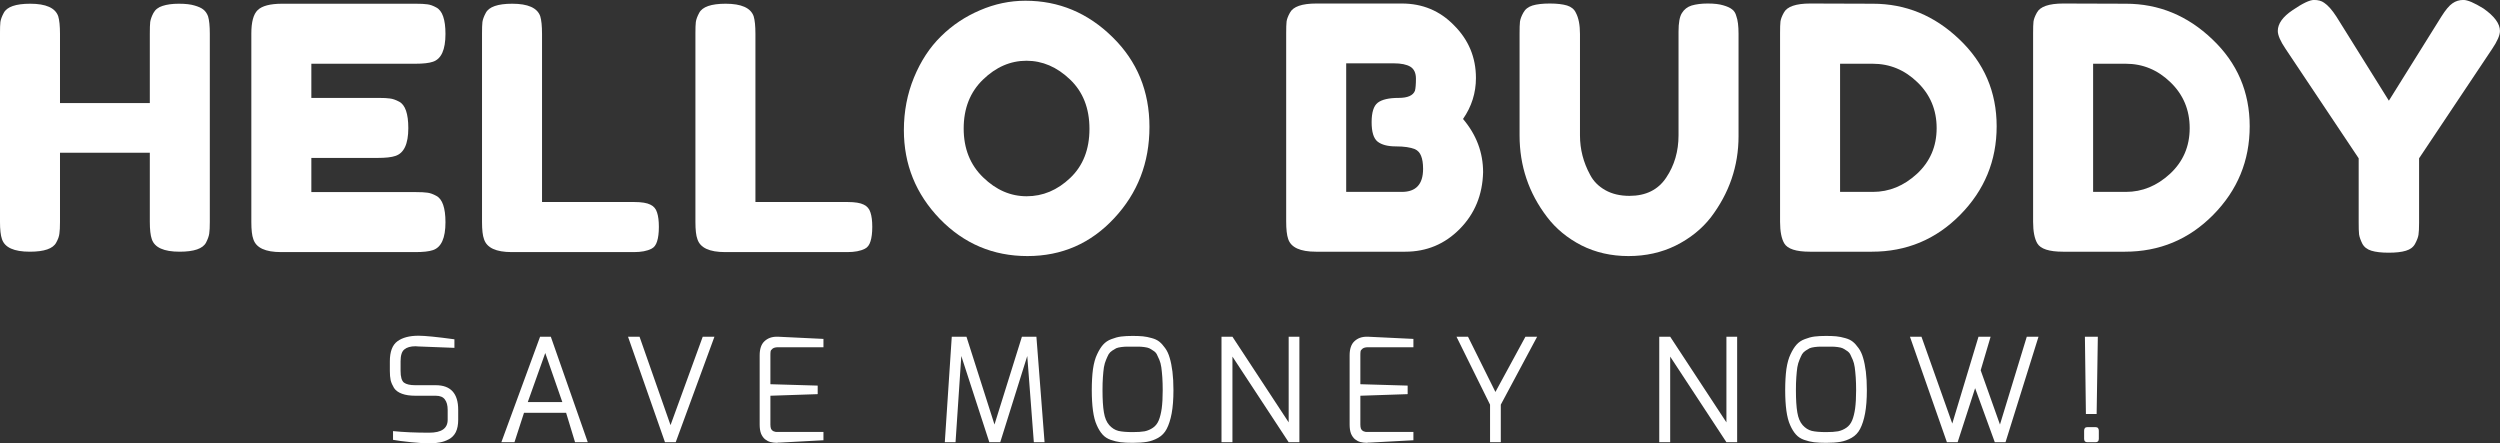 <svg xmlns="http://www.w3.org/2000/svg" xmlns:xlink="http://www.w3.org/1999/xlink" zoomAndPan="magnify" preserveAspectRatio="xMidYMid meet" version="1.0" viewBox="89.54 162.09 196.59 34.87"><rect x="89.54" y="162.09" width="196.59" height="34.87" fill="#333333" stroke="none"/><defs><g/></defs><g fill="#ffffff" fill-opacity="1"><g transform="translate(88.477, 181.914)"><g><path d="M 13.125 -18.797 C 13.27 -19.066 13.508 -19.254 13.844 -19.359 C 14.188 -19.473 14.613 -19.531 15.125 -19.531 C 15.645 -19.531 16.055 -19.484 16.359 -19.391 C 16.66 -19.305 16.891 -19.203 17.047 -19.078 C 17.211 -18.953 17.336 -18.773 17.422 -18.547 C 17.516 -18.242 17.562 -17.781 17.562 -17.156 L 17.562 -2.375 C 17.562 -1.969 17.547 -1.66 17.516 -1.453 C 17.484 -1.242 17.398 -1.008 17.266 -0.75 C 17.016 -0.27 16.32 -0.031 15.188 -0.031 C 13.945 -0.031 13.219 -0.359 13 -1.016 C 12.895 -1.316 12.844 -1.773 12.844 -2.391 L 12.844 -7.812 L 5.781 -7.812 L 5.781 -2.375 C 5.781 -1.969 5.766 -1.66 5.734 -1.453 C 5.711 -1.242 5.629 -1.008 5.484 -0.75 C 5.234 -0.27 4.539 -0.031 3.406 -0.031 C 2.164 -0.031 1.438 -0.359 1.219 -1.016 C 1.113 -1.316 1.062 -1.773 1.062 -2.391 L 1.062 -17.188 C 1.062 -17.594 1.07 -17.895 1.094 -18.094 C 1.125 -18.301 1.211 -18.539 1.359 -18.812 C 1.609 -19.289 2.301 -19.531 3.438 -19.531 C 4.676 -19.531 5.41 -19.203 5.641 -18.547 C 5.734 -18.242 5.781 -17.781 5.781 -17.156 L 5.781 -11.719 L 12.844 -11.719 L 12.844 -17.188 C 12.844 -17.594 12.852 -17.895 12.875 -18.094 C 12.906 -18.301 12.988 -18.535 13.125 -18.797 Z M 13.125 -18.797 "/></g></g></g><g fill="#ffffff" fill-opacity="1"><g transform="translate(108.242, 181.914)"><g><path d="M 5.781 -4.719 L 13.984 -4.719 C 14.391 -4.719 14.695 -4.703 14.906 -4.672 C 15.113 -4.648 15.348 -4.566 15.609 -4.422 C 16.086 -4.172 16.328 -3.477 16.328 -2.344 C 16.328 -1.102 16 -0.375 15.344 -0.156 C 15.039 -0.051 14.578 0 13.953 0 L 3.406 0 C 2.164 0 1.438 -0.336 1.219 -1.016 C 1.113 -1.297 1.062 -1.75 1.062 -2.375 L 1.062 -17.188 C 1.062 -18.094 1.227 -18.707 1.562 -19.031 C 1.906 -19.363 2.547 -19.531 3.484 -19.531 L 13.984 -19.531 C 14.391 -19.531 14.695 -19.516 14.906 -19.484 C 15.113 -19.461 15.348 -19.379 15.609 -19.234 C 16.086 -18.984 16.328 -18.289 16.328 -17.156 C 16.328 -15.914 16 -15.188 15.344 -14.969 C 15.039 -14.863 14.578 -14.812 13.953 -14.812 L 5.781 -14.812 L 5.781 -12.125 L 11.062 -12.125 C 11.469 -12.125 11.77 -12.109 11.969 -12.078 C 12.176 -12.055 12.414 -11.973 12.688 -11.828 C 13.164 -11.578 13.406 -10.883 13.406 -9.75 C 13.406 -8.508 13.066 -7.781 12.391 -7.562 C 12.086 -7.457 11.625 -7.406 11 -7.406 L 5.781 -7.406 Z M 5.781 -4.719 "/></g></g></g><g fill="#ffffff" fill-opacity="1"><g transform="translate(126.382, 181.914)"><g><path d="M 5.781 -3.938 L 13.031 -3.938 C 13.613 -3.938 14.035 -3.867 14.297 -3.734 C 14.566 -3.609 14.742 -3.398 14.828 -3.109 C 14.922 -2.828 14.969 -2.453 14.969 -1.984 C 14.969 -1.516 14.922 -1.133 14.828 -0.844 C 14.742 -0.562 14.598 -0.367 14.391 -0.266 C 14.047 -0.086 13.582 0 13 0 L 3.406 0 C 2.164 0 1.438 -0.336 1.219 -1.016 C 1.113 -1.297 1.062 -1.75 1.062 -2.375 L 1.062 -17.188 C 1.062 -17.594 1.07 -17.895 1.094 -18.094 C 1.125 -18.301 1.211 -18.539 1.359 -18.812 C 1.609 -19.289 2.301 -19.531 3.438 -19.531 C 4.676 -19.531 5.41 -19.203 5.641 -18.547 C 5.734 -18.242 5.781 -17.781 5.781 -17.156 Z M 5.781 -3.938 "/></g></g></g><g fill="#ffffff" fill-opacity="1"><g transform="translate(143.163, 181.914)"><g><path d="M 5.781 -3.938 L 13.031 -3.938 C 13.613 -3.938 14.035 -3.867 14.297 -3.734 C 14.566 -3.609 14.742 -3.398 14.828 -3.109 C 14.922 -2.828 14.969 -2.453 14.969 -1.984 C 14.969 -1.516 14.922 -1.133 14.828 -0.844 C 14.742 -0.562 14.598 -0.367 14.391 -0.266 C 14.047 -0.086 13.582 0 13 0 L 3.406 0 C 2.164 0 1.438 -0.336 1.219 -1.016 C 1.113 -1.297 1.062 -1.75 1.062 -2.375 L 1.062 -17.188 C 1.062 -17.594 1.07 -17.895 1.094 -18.094 C 1.125 -18.301 1.211 -18.539 1.359 -18.812 C 1.609 -19.289 2.301 -19.531 3.438 -19.531 C 4.676 -19.531 5.41 -19.203 5.641 -18.547 C 5.734 -18.242 5.781 -17.781 5.781 -17.156 Z M 5.781 -3.938 "/></g></g></g><g fill="#ffffff" fill-opacity="1"><g transform="translate(159.945, 181.914)"><g><path d="M 10.234 -19.766 C 12.859 -19.766 15.141 -18.812 17.078 -16.906 C 19.016 -15.008 19.984 -12.656 19.984 -9.844 C 19.984 -7.031 19.055 -4.633 17.203 -2.656 C 15.359 -0.676 13.086 0.312 10.391 0.312 C 7.691 0.312 5.395 -0.66 3.5 -2.609 C 1.613 -4.566 0.672 -6.895 0.672 -9.594 C 0.672 -11.062 0.938 -12.441 1.469 -13.734 C 2 -15.023 2.707 -16.102 3.594 -16.969 C 4.477 -17.844 5.5 -18.523 6.656 -19.016 C 7.812 -19.516 9.004 -19.766 10.234 -19.766 Z M 5.375 -9.719 C 5.375 -8.145 5.883 -6.863 6.906 -5.875 C 7.926 -4.883 9.066 -4.391 10.328 -4.391 C 11.598 -4.391 12.738 -4.867 13.75 -5.828 C 14.758 -6.785 15.266 -8.07 15.266 -9.688 C 15.266 -11.312 14.754 -12.609 13.734 -13.578 C 12.711 -14.555 11.57 -15.047 10.312 -15.047 C 9.051 -15.047 7.91 -14.551 6.891 -13.562 C 5.879 -12.582 5.375 -11.301 5.375 -9.719 Z M 5.375 -9.719 "/></g></g></g><g fill="#ffffff" fill-opacity="1"><g transform="translate(181.734, 181.914)"><g/></g></g><g fill="#ffffff" fill-opacity="1"><g transform="translate(189.618, 181.914)"><g><path d="M 14.969 -10.469 C 16.02 -9.227 16.547 -7.832 16.547 -6.281 C 16.504 -4.508 15.895 -3.023 14.719 -1.828 C 13.539 -0.629 12.109 -0.031 10.422 -0.031 L 3.406 -0.031 C 2.164 -0.031 1.438 -0.363 1.219 -1.031 C 1.113 -1.332 1.062 -1.797 1.062 -2.422 L 1.062 -17.203 C 1.062 -17.629 1.07 -17.941 1.094 -18.141 C 1.125 -18.336 1.211 -18.566 1.359 -18.828 C 1.609 -19.305 2.301 -19.547 3.438 -19.547 L 10.156 -19.547 C 11.781 -19.547 13.145 -18.977 14.25 -17.844 C 15.406 -16.695 15.984 -15.312 15.984 -13.688 C 15.984 -12.52 15.645 -11.445 14.969 -10.469 Z M 11.828 -6.547 C 11.828 -6.973 11.773 -7.312 11.672 -7.562 C 11.578 -7.812 11.414 -7.988 11.188 -8.094 C 10.832 -8.238 10.332 -8.312 9.688 -8.312 C 9.051 -8.312 8.57 -8.438 8.25 -8.688 C 7.938 -8.938 7.781 -9.445 7.781 -10.219 C 7.781 -10.988 7.941 -11.5 8.266 -11.75 C 8.598 -12 9.145 -12.125 9.906 -12.125 C 10.613 -12.125 11.039 -12.312 11.188 -12.688 C 11.238 -12.875 11.266 -13.191 11.266 -13.641 C 11.266 -14.086 11.117 -14.398 10.828 -14.578 C 10.535 -14.754 10.098 -14.844 9.516 -14.844 L 5.781 -14.844 L 5.781 -4.734 L 10.156 -4.734 C 11.27 -4.734 11.828 -5.336 11.828 -6.547 Z M 11.828 -6.547 "/></g></g></g><g fill="#ffffff" fill-opacity="1"><g transform="translate(207.971, 181.914)"><g><path d="M 13.828 -18.797 C 14.004 -19.086 14.258 -19.285 14.594 -19.391 C 14.938 -19.492 15.359 -19.547 15.859 -19.547 C 16.367 -19.547 16.773 -19.5 17.078 -19.406 C 17.379 -19.32 17.609 -19.219 17.766 -19.094 C 17.93 -18.977 18.047 -18.797 18.109 -18.547 C 18.223 -18.242 18.281 -17.781 18.281 -17.156 L 18.281 -9.109 C 18.281 -6.766 17.551 -4.633 16.094 -2.719 C 15.383 -1.812 14.469 -1.078 13.344 -0.516 C 12.227 0.035 10.988 0.312 9.625 0.312 C 8.27 0.312 7.035 0.031 5.922 -0.531 C 4.816 -1.102 3.914 -1.848 3.219 -2.766 C 1.781 -4.648 1.062 -6.785 1.062 -9.172 L 1.062 -17.188 C 1.062 -17.613 1.07 -17.926 1.094 -18.125 C 1.125 -18.332 1.211 -18.566 1.359 -18.828 C 1.504 -19.098 1.742 -19.285 2.078 -19.391 C 2.41 -19.492 2.863 -19.547 3.438 -19.547 C 4.008 -19.547 4.461 -19.492 4.797 -19.391 C 5.129 -19.285 5.359 -19.098 5.484 -18.828 C 5.703 -18.422 5.812 -17.863 5.812 -17.156 L 5.812 -9.172 C 5.812 -8.086 6.078 -7.055 6.609 -6.078 C 6.867 -5.578 7.266 -5.176 7.797 -4.875 C 8.336 -4.57 8.973 -4.422 9.703 -4.422 C 10.992 -4.422 11.957 -4.898 12.594 -5.859 C 13.238 -6.816 13.562 -7.926 13.562 -9.188 L 13.562 -17.344 C 13.562 -18.031 13.648 -18.516 13.828 -18.797 Z M 13.828 -18.797 "/></g></g></g><g fill="#ffffff" fill-opacity="1"><g transform="translate(228.455, 181.914)"><g><path d="M 3.438 -19.547 L 8.359 -19.531 C 10.941 -19.531 13.207 -18.598 15.156 -16.734 C 17.113 -14.879 18.094 -12.598 18.094 -9.891 C 18.094 -7.18 17.133 -4.859 15.219 -2.922 C 13.312 -0.992 11 -0.031 8.281 -0.031 L 3.406 -0.031 C 2.32 -0.031 1.648 -0.25 1.391 -0.688 C 1.172 -1.062 1.062 -1.629 1.062 -2.391 L 1.062 -17.203 C 1.062 -17.629 1.07 -17.941 1.094 -18.141 C 1.125 -18.336 1.211 -18.566 1.359 -18.828 C 1.609 -19.305 2.301 -19.547 3.438 -19.547 Z M 8.359 -4.734 C 9.641 -4.734 10.797 -5.207 11.828 -6.156 C 12.859 -7.113 13.375 -8.312 13.375 -9.75 C 13.375 -11.188 12.867 -12.391 11.859 -13.359 C 10.859 -14.328 9.688 -14.812 8.344 -14.812 L 5.781 -14.812 L 5.781 -4.734 Z M 8.359 -4.734 "/></g></g></g><g fill="#ffffff" fill-opacity="1"><g transform="translate(248.353, 181.914)"><g><path d="M 3.438 -19.547 L 8.359 -19.531 C 10.941 -19.531 13.207 -18.598 15.156 -16.734 C 17.113 -14.879 18.094 -12.598 18.094 -9.891 C 18.094 -7.18 17.133 -4.859 15.219 -2.922 C 13.312 -0.992 11 -0.031 8.281 -0.031 L 3.406 -0.031 C 2.32 -0.031 1.648 -0.25 1.391 -0.688 C 1.172 -1.062 1.062 -1.629 1.062 -2.391 L 1.062 -17.203 C 1.062 -17.629 1.07 -17.941 1.094 -18.141 C 1.125 -18.336 1.211 -18.566 1.359 -18.828 C 1.609 -19.305 2.301 -19.547 3.438 -19.547 Z M 8.359 -4.734 C 9.641 -4.734 10.797 -5.207 11.828 -6.156 C 12.859 -7.113 13.375 -8.312 13.375 -9.75 C 13.375 -11.188 12.867 -12.391 11.859 -13.359 C 10.859 -14.328 9.688 -14.812 8.344 -14.812 L 5.781 -14.812 L 5.781 -4.734 Z M 8.359 -4.734 "/></g></g></g><g fill="#ffffff" fill-opacity="1"><g transform="translate(268.251, 181.914)"><g><path d="M 16.578 -19.156 C 17.441 -18.551 17.875 -17.961 17.875 -17.391 C 17.875 -17.055 17.672 -16.586 17.266 -15.984 L 11.516 -7.375 L 11.516 -2.297 C 11.516 -1.879 11.5 -1.566 11.469 -1.359 C 11.438 -1.16 11.348 -0.926 11.203 -0.656 C 11.066 -0.395 10.828 -0.211 10.484 -0.109 C 10.148 -0.004 9.695 0.047 9.125 0.047 C 8.562 0.047 8.109 -0.004 7.766 -0.109 C 7.43 -0.211 7.191 -0.398 7.047 -0.672 C 6.91 -0.953 6.828 -1.191 6.797 -1.391 C 6.773 -1.598 6.766 -1.914 6.766 -2.344 L 6.766 -7.375 L 1.016 -15.984 C 0.609 -16.586 0.406 -17.055 0.406 -17.391 C 0.406 -17.961 0.797 -18.508 1.578 -19.031 C 2.359 -19.562 2.914 -19.828 3.25 -19.828 C 3.582 -19.828 3.848 -19.754 4.047 -19.609 C 4.348 -19.41 4.672 -19.047 5.016 -18.516 L 9.141 -11.906 L 13.266 -18.516 C 13.598 -19.047 13.891 -19.395 14.141 -19.562 C 14.391 -19.738 14.676 -19.828 15 -19.828 C 15.332 -19.828 15.859 -19.602 16.578 -19.156 Z M 16.578 -19.156 "/></g></g></g><g fill="#ffffff" fill-opacity="1"><g transform="translate(119.462, 196.865)"><g><path d="M 0.734 -5.609 L 0.734 -6.359 C 0.734 -7.117 0.93 -7.645 1.328 -7.938 C 1.723 -8.227 2.273 -8.375 2.984 -8.375 C 3.492 -8.375 4.438 -8.281 5.812 -8.094 L 5.812 -7.422 L 2.984 -7.531 C 2.891 -7.539 2.812 -7.547 2.75 -7.547 C 2.363 -7.547 2.07 -7.461 1.875 -7.297 C 1.676 -7.141 1.578 -6.828 1.578 -6.359 L 1.578 -5.609 C 1.578 -5.141 1.664 -4.832 1.844 -4.688 C 2.031 -4.551 2.328 -4.484 2.734 -4.484 L 4.344 -4.484 C 5.52 -4.484 6.109 -3.836 6.109 -2.547 L 6.109 -1.766 C 6.109 -1.379 6.047 -1.055 5.922 -0.797 C 5.797 -0.547 5.613 -0.359 5.375 -0.234 C 5.145 -0.109 4.906 -0.023 4.656 0.016 C 4.414 0.066 4.141 0.094 3.828 0.094 C 3.555 0.094 3.086 0.062 2.422 0 C 1.754 -0.07 1.273 -0.133 0.984 -0.188 L 0.984 -0.875 C 1.816 -0.789 2.766 -0.75 3.828 -0.75 C 4.797 -0.75 5.281 -1.086 5.281 -1.766 L 5.281 -2.547 C 5.281 -2.898 5.207 -3.172 5.062 -3.359 C 4.926 -3.555 4.688 -3.656 4.344 -3.656 L 2.75 -3.656 C 2.32 -3.656 1.969 -3.707 1.688 -3.812 C 1.406 -3.914 1.195 -4.066 1.062 -4.266 C 0.938 -4.473 0.848 -4.676 0.797 -4.875 C 0.754 -5.082 0.734 -5.328 0.734 -5.609 Z M 0.734 -5.609 "/></g></g></g><g fill="#ffffff" fill-opacity="1"><g transform="translate(128.448, 196.865)"><g><path d="M 0.516 0 L 3.562 -8.297 L 4.406 -8.297 L 7.312 0 L 6.312 0 L 5.609 -2.312 L 2.297 -2.312 L 1.547 0 Z M 2.594 -3.156 L 5.312 -3.156 L 3.969 -7.016 Z M 2.594 -3.156 "/></g></g></g><g fill="#ffffff" fill-opacity="1"><g transform="translate(138.409, 196.865)"><g><path d="M 0.516 -8.297 L 1.422 -8.297 L 3.859 -1.344 L 6.391 -8.297 L 7.312 -8.297 L 4.266 0 L 3.422 0 Z M 0.516 -8.297 "/></g></g></g><g fill="#ffffff" fill-opacity="1"><g transform="translate(148.371, 196.865)"><g><path d="M 0.906 -1.391 L 0.906 -6.828 C 0.906 -7.336 1.031 -7.707 1.281 -7.938 C 1.531 -8.176 1.852 -8.297 2.25 -8.297 C 2.258 -8.297 2.27 -8.297 2.281 -8.297 C 2.301 -8.297 2.32 -8.297 2.344 -8.297 L 5.922 -8.125 L 5.922 -7.469 L 2.344 -7.469 C 2.156 -7.469 2.016 -7.43 1.922 -7.359 C 1.828 -7.285 1.773 -7.211 1.766 -7.141 C 1.754 -7.066 1.75 -6.961 1.75 -6.828 L 1.75 -4.562 L 5.469 -4.453 L 5.469 -3.781 L 1.75 -3.656 L 1.75 -1.391 C 1.75 -1.254 1.766 -1.145 1.797 -1.062 C 1.836 -0.977 1.895 -0.914 1.969 -0.875 C 2.051 -0.844 2.117 -0.82 2.172 -0.812 C 2.223 -0.812 2.305 -0.812 2.422 -0.812 C 2.43 -0.812 2.441 -0.812 2.453 -0.812 L 5.922 -0.812 L 5.922 -0.156 L 2.453 0.031 C 2.422 0.031 2.391 0.031 2.359 0.031 C 2.328 0.039 2.297 0.047 2.266 0.047 C 2.078 0.047 1.906 0.023 1.75 -0.016 C 1.602 -0.055 1.461 -0.129 1.328 -0.234 C 1.203 -0.336 1.098 -0.484 1.016 -0.672 C 0.941 -0.867 0.906 -1.109 0.906 -1.391 Z M 0.906 -1.391 "/></g></g></g><g fill="#ffffff" fill-opacity="1"><g transform="translate(157.164, 196.865)"><g/></g></g><g fill="#ffffff" fill-opacity="1"><g transform="translate(163.211, 196.865)"><g><path d="M 0.625 0 L 1.172 -8.297 L 2.328 -8.297 L 4.531 -1.391 L 6.688 -8.297 L 7.828 -8.297 L 8.469 0 L 7.625 0 L 7.109 -6.781 L 4.984 0 L 4.125 0 L 1.922 -6.781 L 1.469 0 Z M 0.625 0 "/></g></g></g><g fill="#ffffff" fill-opacity="1"><g transform="translate(174.659, 196.865)"><g><path d="M 0.734 -4.094 C 0.734 -4.727 0.766 -5.281 0.828 -5.75 C 0.898 -6.227 1.008 -6.617 1.156 -6.922 C 1.301 -7.234 1.457 -7.484 1.625 -7.672 C 1.801 -7.867 2.02 -8.016 2.281 -8.109 C 2.539 -8.211 2.797 -8.281 3.047 -8.312 C 3.297 -8.344 3.598 -8.359 3.953 -8.359 C 4.266 -8.359 4.531 -8.348 4.75 -8.328 C 4.977 -8.305 5.211 -8.258 5.453 -8.188 C 5.691 -8.125 5.891 -8.031 6.047 -7.906 C 6.203 -7.781 6.352 -7.613 6.5 -7.406 C 6.656 -7.195 6.773 -6.941 6.859 -6.641 C 6.953 -6.336 7.023 -5.973 7.078 -5.547 C 7.129 -5.129 7.156 -4.645 7.156 -4.094 C 7.156 -3.375 7.109 -2.766 7.016 -2.266 C 6.922 -1.766 6.789 -1.359 6.625 -1.047 C 6.469 -0.742 6.242 -0.508 5.953 -0.344 C 5.672 -0.188 5.379 -0.082 5.078 -0.031 C 4.773 0.02 4.398 0.047 3.953 0.047 C 3.578 0.047 3.258 0.031 3 0 C 2.75 -0.031 2.488 -0.094 2.219 -0.188 C 1.957 -0.281 1.742 -0.422 1.578 -0.609 C 1.41 -0.797 1.258 -1.039 1.125 -1.344 C 0.988 -1.645 0.891 -2.023 0.828 -2.484 C 0.766 -2.941 0.734 -3.477 0.734 -4.094 Z M 1.578 -4.094 C 1.578 -3.363 1.613 -2.781 1.688 -2.344 C 1.758 -1.914 1.898 -1.582 2.109 -1.344 C 2.316 -1.113 2.555 -0.961 2.828 -0.891 C 3.098 -0.828 3.473 -0.797 3.953 -0.797 C 4.336 -0.797 4.648 -0.816 4.891 -0.859 C 5.129 -0.91 5.348 -1.004 5.547 -1.141 C 5.742 -1.273 5.895 -1.469 6 -1.719 C 6.102 -1.969 6.18 -2.281 6.234 -2.656 C 6.285 -3.039 6.312 -3.52 6.312 -4.094 C 6.312 -4.469 6.301 -4.805 6.281 -5.109 C 6.258 -5.41 6.234 -5.672 6.203 -5.891 C 6.172 -6.117 6.117 -6.316 6.047 -6.484 C 5.973 -6.66 5.906 -6.805 5.844 -6.922 C 5.781 -7.035 5.688 -7.129 5.562 -7.203 C 5.445 -7.285 5.344 -7.348 5.25 -7.391 C 5.164 -7.43 5.035 -7.461 4.859 -7.484 C 4.691 -7.504 4.551 -7.516 4.438 -7.516 C 4.332 -7.516 4.172 -7.516 3.953 -7.516 C 3.742 -7.516 3.582 -7.516 3.469 -7.516 C 3.363 -7.516 3.223 -7.504 3.047 -7.484 C 2.879 -7.461 2.75 -7.43 2.656 -7.391 C 2.57 -7.348 2.469 -7.285 2.344 -7.203 C 2.227 -7.129 2.133 -7.035 2.062 -6.922 C 2 -6.805 1.93 -6.66 1.859 -6.484 C 1.785 -6.316 1.727 -6.117 1.688 -5.891 C 1.656 -5.672 1.629 -5.41 1.609 -5.109 C 1.586 -4.805 1.578 -4.469 1.578 -4.094 Z M 1.578 -4.094 "/></g></g></g><g fill="#ffffff" fill-opacity="1"><g transform="translate(184.688, 196.865)"><g><path d="M 0.906 0 L 0.906 -8.297 L 1.766 -8.297 L 6.188 -1.562 L 6.188 -8.297 L 7.031 -8.297 L 7.031 0 L 6.188 0 L 1.766 -6.734 L 1.766 0 Z M 0.906 0 "/></g></g></g><g fill="#ffffff" fill-opacity="1"><g transform="translate(194.763, 196.865)"><g><path d="M 0.906 -1.391 L 0.906 -6.828 C 0.906 -7.336 1.031 -7.707 1.281 -7.938 C 1.531 -8.176 1.852 -8.297 2.25 -8.297 C 2.258 -8.297 2.27 -8.297 2.281 -8.297 C 2.301 -8.297 2.32 -8.297 2.344 -8.297 L 5.922 -8.125 L 5.922 -7.469 L 2.344 -7.469 C 2.156 -7.469 2.016 -7.43 1.922 -7.359 C 1.828 -7.285 1.773 -7.211 1.766 -7.141 C 1.754 -7.066 1.75 -6.961 1.75 -6.828 L 1.75 -4.562 L 5.469 -4.453 L 5.469 -3.781 L 1.75 -3.656 L 1.75 -1.391 C 1.75 -1.254 1.766 -1.145 1.797 -1.062 C 1.836 -0.977 1.895 -0.914 1.969 -0.875 C 2.051 -0.844 2.117 -0.82 2.172 -0.812 C 2.223 -0.812 2.305 -0.812 2.422 -0.812 C 2.43 -0.812 2.441 -0.812 2.453 -0.812 L 5.922 -0.812 L 5.922 -0.156 L 2.453 0.031 C 2.422 0.031 2.391 0.031 2.359 0.031 C 2.328 0.039 2.297 0.047 2.266 0.047 C 2.078 0.047 1.906 0.023 1.75 -0.016 C 1.602 -0.055 1.461 -0.129 1.328 -0.234 C 1.203 -0.336 1.098 -0.484 1.016 -0.672 C 0.941 -0.867 0.906 -1.109 0.906 -1.391 Z M 0.906 -1.391 "/></g></g></g><g fill="#ffffff" fill-opacity="1"><g transform="translate(203.556, 196.865)"><g><path d="M 0.516 -8.297 L 1.422 -8.297 L 3.578 -3.953 L 5.938 -8.297 L 6.859 -8.297 L 4 -2.953 L 4 0 L 3.156 0 L 3.156 -2.953 Z M 0.516 -8.297 "/></g></g></g><g fill="#ffffff" fill-opacity="1"><g transform="translate(213.063, 196.865)"><g/></g></g><g fill="#ffffff" fill-opacity="1"><g transform="translate(219.111, 196.865)"><g><path d="M 0.906 0 L 0.906 -8.297 L 1.766 -8.297 L 6.188 -1.562 L 6.188 -8.297 L 7.031 -8.297 L 7.031 0 L 6.188 0 L 1.766 -6.734 L 1.766 0 Z M 0.906 0 "/></g></g></g><g fill="#ffffff" fill-opacity="1"><g transform="translate(229.186, 196.865)"><g><path d="M 0.734 -4.094 C 0.734 -4.727 0.766 -5.281 0.828 -5.75 C 0.898 -6.227 1.008 -6.617 1.156 -6.922 C 1.301 -7.234 1.457 -7.484 1.625 -7.672 C 1.801 -7.867 2.02 -8.016 2.281 -8.109 C 2.539 -8.211 2.797 -8.281 3.047 -8.312 C 3.297 -8.344 3.598 -8.359 3.953 -8.359 C 4.266 -8.359 4.531 -8.348 4.75 -8.328 C 4.977 -8.305 5.211 -8.258 5.453 -8.188 C 5.691 -8.125 5.891 -8.031 6.047 -7.906 C 6.203 -7.781 6.352 -7.613 6.5 -7.406 C 6.656 -7.195 6.773 -6.941 6.859 -6.641 C 6.953 -6.336 7.023 -5.973 7.078 -5.547 C 7.129 -5.129 7.156 -4.645 7.156 -4.094 C 7.156 -3.375 7.109 -2.766 7.016 -2.266 C 6.922 -1.766 6.789 -1.359 6.625 -1.047 C 6.469 -0.742 6.242 -0.508 5.953 -0.344 C 5.672 -0.188 5.379 -0.082 5.078 -0.031 C 4.773 0.02 4.398 0.047 3.953 0.047 C 3.578 0.047 3.258 0.031 3 0 C 2.75 -0.031 2.488 -0.094 2.219 -0.188 C 1.957 -0.281 1.742 -0.422 1.578 -0.609 C 1.41 -0.797 1.258 -1.039 1.125 -1.344 C 0.988 -1.645 0.891 -2.023 0.828 -2.484 C 0.766 -2.941 0.734 -3.477 0.734 -4.094 Z M 1.578 -4.094 C 1.578 -3.363 1.613 -2.781 1.688 -2.344 C 1.758 -1.914 1.898 -1.582 2.109 -1.344 C 2.316 -1.113 2.555 -0.961 2.828 -0.891 C 3.098 -0.828 3.473 -0.797 3.953 -0.797 C 4.336 -0.797 4.648 -0.816 4.891 -0.859 C 5.129 -0.91 5.348 -1.004 5.547 -1.141 C 5.742 -1.273 5.895 -1.469 6 -1.719 C 6.102 -1.969 6.18 -2.281 6.234 -2.656 C 6.285 -3.039 6.312 -3.52 6.312 -4.094 C 6.312 -4.469 6.301 -4.805 6.281 -5.109 C 6.258 -5.41 6.234 -5.672 6.203 -5.891 C 6.172 -6.117 6.117 -6.316 6.047 -6.484 C 5.973 -6.66 5.906 -6.805 5.844 -6.922 C 5.781 -7.035 5.688 -7.129 5.562 -7.203 C 5.445 -7.285 5.344 -7.348 5.25 -7.391 C 5.164 -7.43 5.035 -7.461 4.859 -7.484 C 4.691 -7.504 4.551 -7.516 4.438 -7.516 C 4.332 -7.516 4.172 -7.516 3.953 -7.516 C 3.742 -7.516 3.582 -7.516 3.469 -7.516 C 3.363 -7.516 3.223 -7.504 3.047 -7.484 C 2.879 -7.461 2.75 -7.43 2.656 -7.391 C 2.57 -7.348 2.469 -7.285 2.344 -7.203 C 2.227 -7.129 2.133 -7.035 2.062 -6.922 C 2 -6.805 1.93 -6.66 1.859 -6.484 C 1.785 -6.316 1.727 -6.117 1.688 -5.891 C 1.656 -5.672 1.629 -5.41 1.609 -5.109 C 1.586 -4.805 1.578 -4.469 1.578 -4.094 Z M 1.578 -4.094 "/></g></g></g><g fill="#ffffff" fill-opacity="1"><g transform="translate(239.215, 196.865)"><g><path d="M 0.516 -8.297 L 1.422 -8.297 L 3.844 -1.469 L 5.906 -8.297 L 6.859 -8.297 L 6.078 -5.656 L 7.594 -1.391 L 9.703 -8.297 L 10.625 -8.297 L 8.031 0 L 7.188 0 L 5.641 -4.25 L 4.266 0 L 3.422 0 Z M 0.516 -8.297 "/></g></g></g><g fill="#ffffff" fill-opacity="1"><g transform="translate(252.489, 196.865)"><g><path d="M 0.938 -0.266 L 0.938 -0.906 C 0.938 -1.094 1.023 -1.188 1.203 -1.188 L 1.828 -1.188 C 2.004 -1.188 2.094 -1.094 2.094 -0.906 L 2.094 -0.266 C 2.094 -0.086 2.004 0 1.828 0 L 1.203 0 C 1.023 0 0.938 -0.086 0.938 -0.266 Z M 1 -8.297 L 2.016 -8.297 L 1.922 -2.219 L 1.078 -2.219 Z M 1 -8.297 "/></g></g></g></svg>
